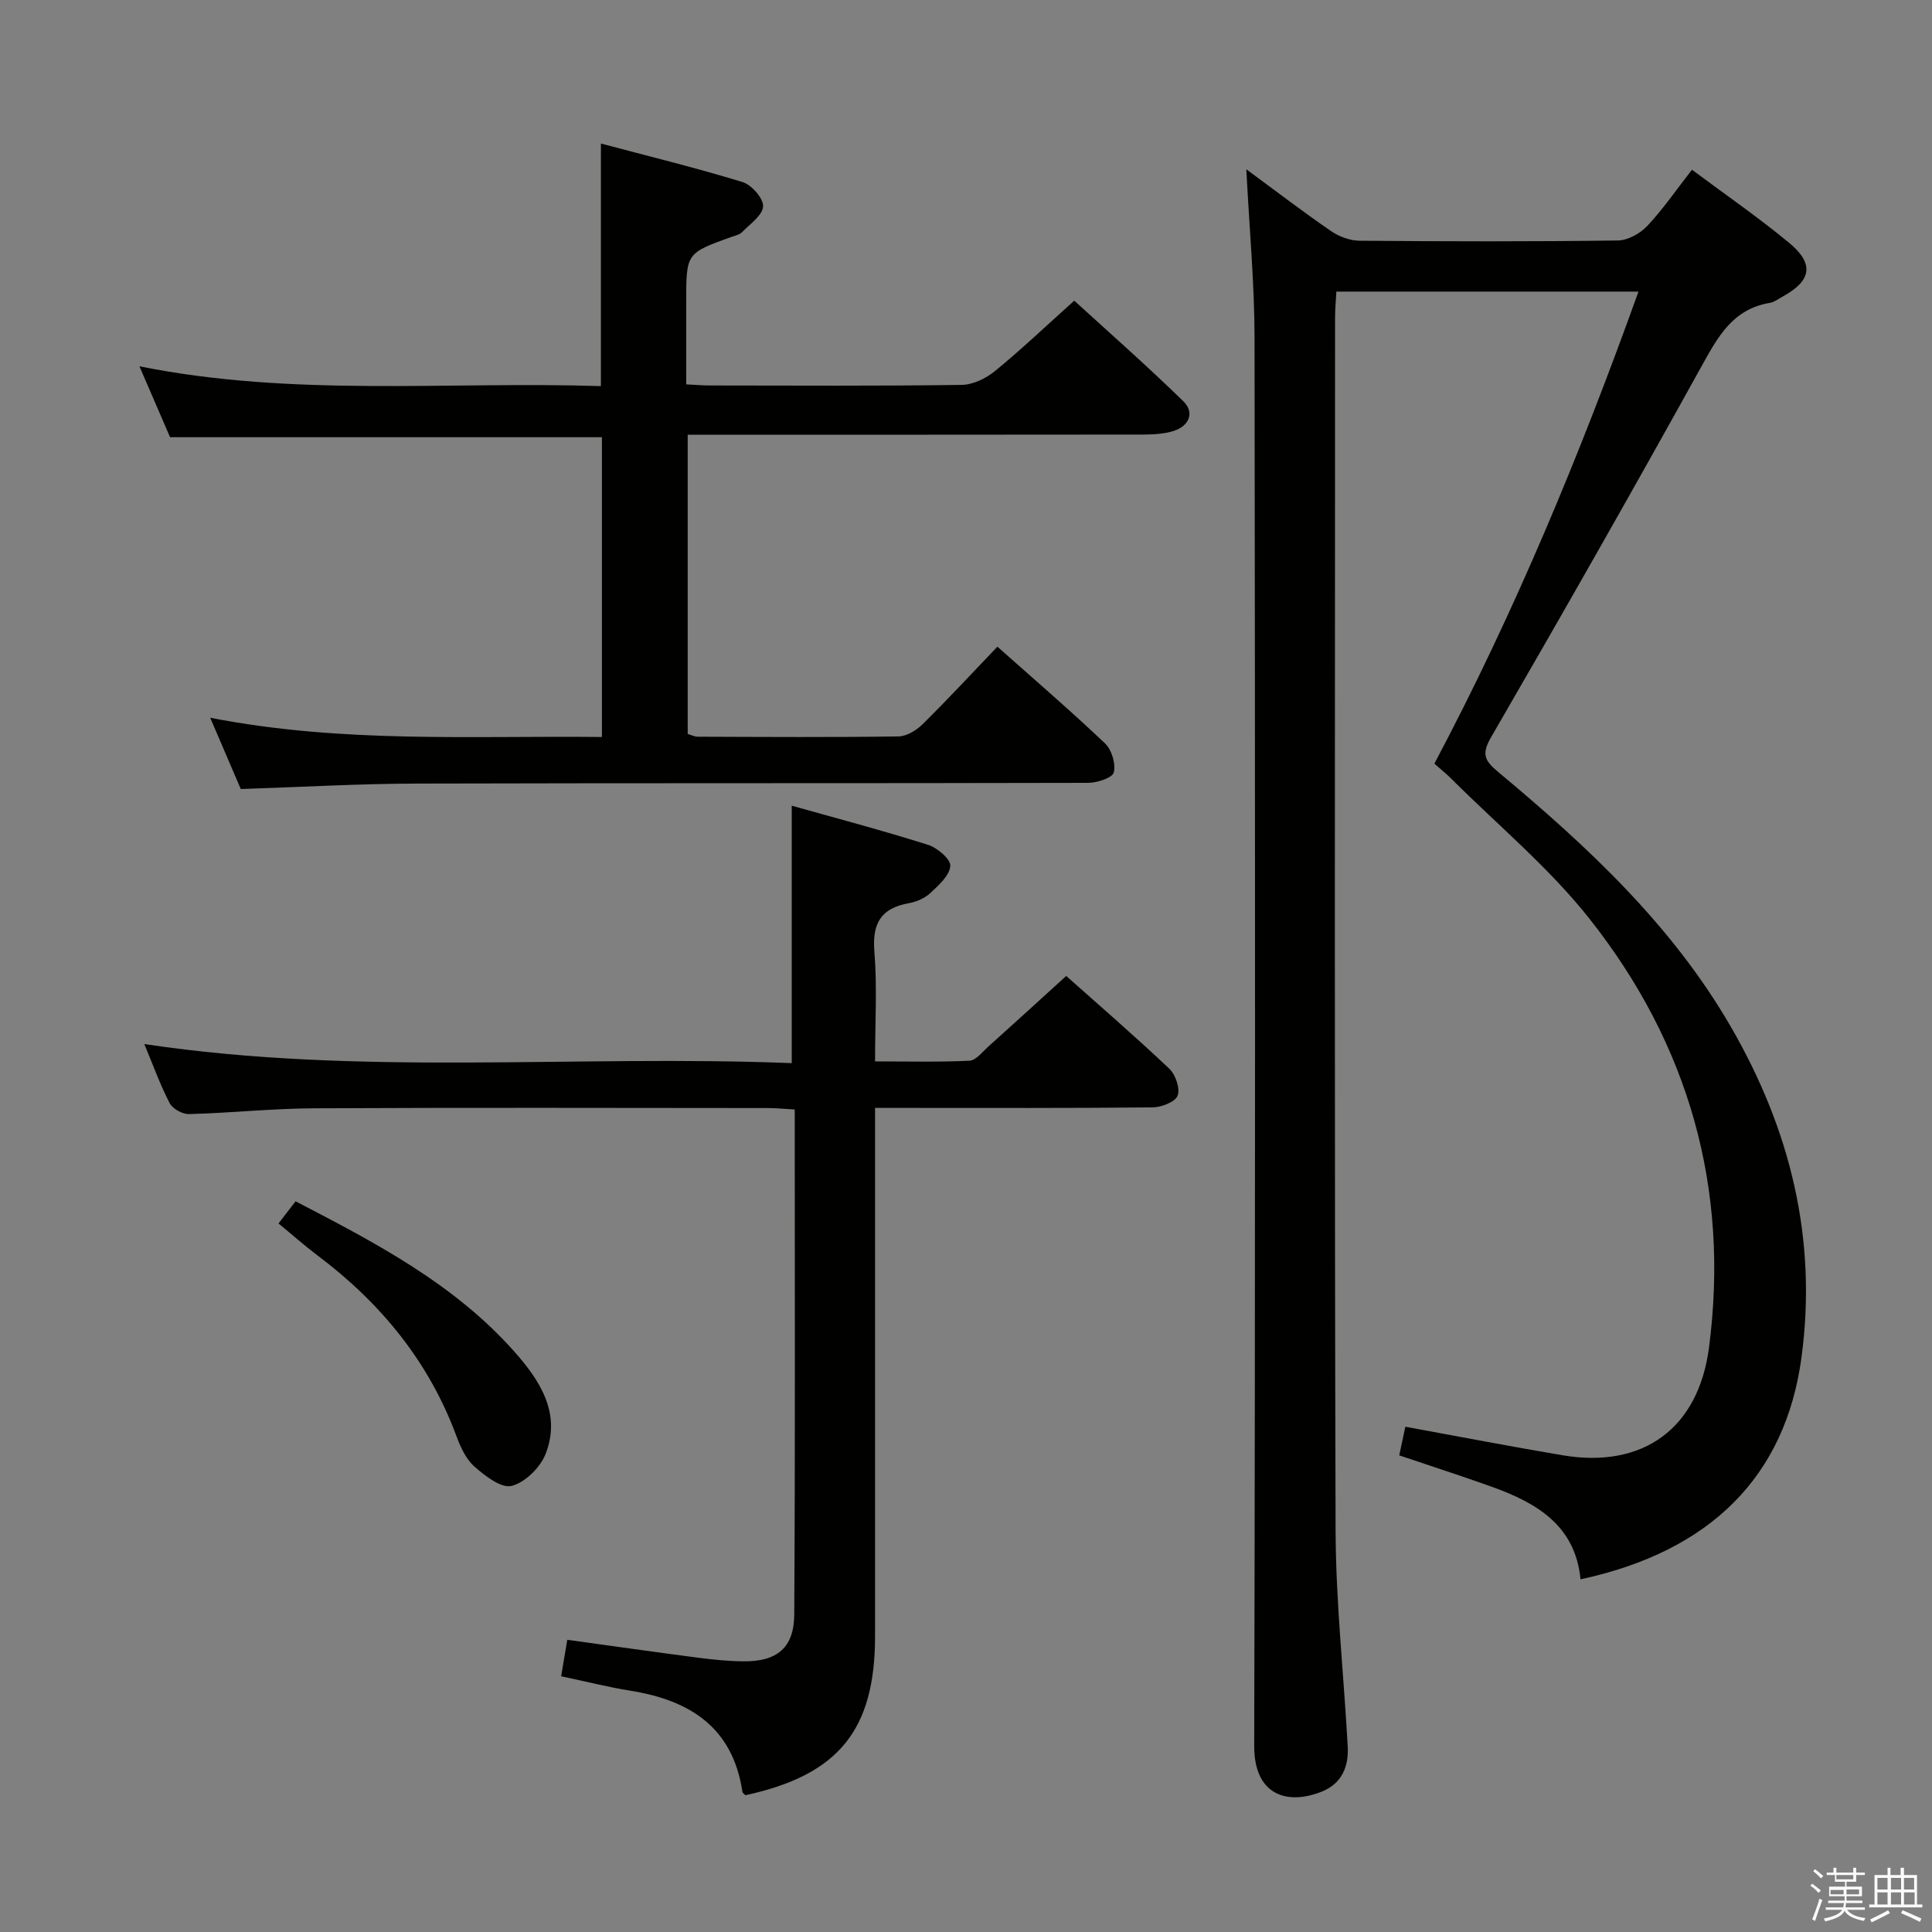 <svg enable-background="new 0 0 400 400" viewBox="0 0 400 400" xmlns="http://www.w3.org/2000/svg"><rect x="0" y="0" width="400" height="400" fill="#808080" stroke="none"/><path d="m374.8 390.4.4-.4c.7.5 1.3 1 1.8 1.4l-.5.5c-.5-.6-1.1-1.1-1.7-1.5zm1 7.3-.6-.3c.5-1.4 1.1-2.8 1.5-4.3.2.1.4.2.6.3-.5 1.3-1 2.8-1.5 4.3zm-.4-10.3.4-.4c.4.3 1 .8 1.7 1.4l-.5.5c-.4-.5-1-1-1.6-1.5zm2.5.3h1.7v-1h.6v1h3.5v-1h.6v1h1.8v.5h-1.8v1.4h-2v1h3.2v2h-3.2v.9h3.3v.5h-3.4c0 .3-.1.6-.1.9h4v.5h-3.7c.7.9 1.9 1.5 3.8 1.7-.1.2-.2.4-.3.6-2.1-.4-3.5-1.1-4-2.1-.4 1-1.8 1.7-4 2.2-.1-.2-.2-.4-.3-.6 2.1-.4 3.4-1 3.8-1.8h-3.4v-.5h3.6c.1-.3.1-.6.2-.9h-3.3v-.5h3.4c0-.3 0-.6 0-.9h-3.2v-2h3.3v-1h-2.1v-1.4h-1.7v-.5zm1.1 3.5v1h2.7c0-.3 0-.4 0-.4 0-.1 0-.2 0-.2 0-.1 0-.2 0-.3h-2.7zm1.2-3v.9h3.5v-.9zm4.7 3h-2.6v.6.4h2.6z" fill="#fafafb"/><path d="m393.6 386.7h.6v1.5h2.7v6.1h1.1v.6h-11v-.6h1.1v-6.1h2.7v-1.5h.6v1.5h2.1v-1.5zm-2.7 8.8.4.6c-1.2.6-2.5 1.3-3.8 1.9-.1-.2-.2-.4-.3-.6 1.2-.6 2.5-1.2 3.7-1.9zm-2.2-6.7v2.4h2.1v-2.4zm0 3v2.5h2.1v-2.5zm2.8-3v2.4h2.1v-2.4zm0 3v2.5h2.1v-2.5zm6 6.1c-1.4-.7-2.7-1.3-3.9-1.8l.3-.6c1.5.6 2.7 1.2 3.9 1.7zm-1.2-9.1h-2.1v2.4h2.1zm-2.1 3v2.5h2.2v-2.5z" fill="#fafafb"/><g fill="#010100"><path d="m258.04 35.05c6.34 4.67 11.85 8.89 17.56 12.81 1.65 1.13 3.89 1.96 5.86 1.98 17.83.15 35.66.19 53.49-.05 2.08-.03 4.63-1.44 6.11-3.02 3.27-3.48 6-7.48 9.24-11.63 6.96 5.19 13.79 9.89 20.15 15.16 5.24 4.35 4.58 7.85-1.37 11.1-.88.48-1.74 1.15-2.68 1.31-7.64 1.28-10.73 7-14.12 13.13-14.25 25.75-28.82 51.33-43.57 76.8-2.04 3.52-1.31 4.87 1.45 7.17 18.47 15.4 36.01 31.69 48.22 52.82 12.27 21.22 17.9 43.89 14.6 68.4-3.31 24.58-18.8 40.17-45.75 45.95-1.06-11.12-9.06-15.82-18.34-19.15-6.22-2.24-12.52-4.25-19.19-6.51.43-2.01.86-4.04 1.26-5.93 11.11 2.03 21.82 4.1 32.57 5.91 16.63 2.8 28.11-5.52 30.3-22.3 4.31-33.02-4.23-62.82-24.71-88.74-8.38-10.61-19.03-19.44-28.67-29.06-1.04-1.04-2.2-1.96-3.48-3.09 16.66-31.43 30.17-64.04 42.26-97.74-21.13 0-41.57 0-62.55 0-.1 1.86-.27 3.63-.27 5.41-.01 83.66-.14 167.32.11 250.97.04 14.94 1.69 29.87 2.51 44.81.23 4.13-1.17 7.65-5.27 9.33-7.06 2.89-14.11.97-14.09-9.41.24-97.16.2-194.31.07-291.47-.01-11.26-1.07-22.53-1.7-34.96z"/><path d="m35.21 90.52c-1.92-4.44-4.01-9.27-6.34-14.68 31.97 6.42 63.75 3.08 95.54 4.1 0-16.82 0-33.04 0-50.22 9.74 2.59 19.61 5 29.32 7.97 1.87.57 4.33 3.37 4.26 5.03-.09 1.85-2.7 3.65-4.35 5.34-.54.55-1.48.73-2.26 1.01-9.3 3.35-9.31 3.34-9.31 13.46v17.05c1.83.09 3.43.23 5.02.23 17.33.02 34.67.12 52-.12 2.33-.03 5.02-1.33 6.89-2.85 5.41-4.42 10.48-9.25 16.43-14.59 6.83 6.24 14.9 13.33 22.58 20.82 2.4 2.34 1.22 5.12-2 6.15-2.01.64-4.25.74-6.39.75-29.5.04-59 .03-88.5.03-1.8 0-3.61 0-5.72 0v61.95c.62.18 1.37.58 2.12.58 13.83.05 27.67.14 41.5-.06 1.7-.02 3.72-1.25 5.01-2.52 5.21-5.14 10.18-10.52 15.49-16.06 7.53 6.7 15.08 13.18 22.29 20.03 1.38 1.31 2.25 4.22 1.81 6-.28 1.12-3.44 2.16-5.32 2.16-46.33.12-92.66.02-138.99.15-11.96.03-23.92.72-36.44 1.13-1.86-4.34-3.92-9.13-6.33-14.76 27.34 5.34 54.09 3.7 81.1 3.99 0-20.93 0-41.35 0-62.07-29.6 0-59.3 0-89.41 0z"/><path d="m117.45 339.5c9.25 1.28 18.12 2.54 27 3.7 3.13.41 6.29.73 9.43.76 6.96.07 10.52-2.74 10.56-9.72.21-34.64.1-69.29.1-104.53-2.03-.11-3.78-.3-5.53-.3-31.33-.02-62.66-.11-93.98.05-8.63.04-17.25.97-25.89 1.2-1.36.04-3.41-1.09-4.01-2.26-1.98-3.81-3.44-7.89-5.25-12.24 44.71 6.71 89.3 2.17 134.04 3.95 0-17.9 0-35.23 0-53.3 9.27 2.61 18.82 5.13 28.22 8.1 1.92.61 4.71 2.98 4.61 4.37-.14 1.97-2.39 3.98-4.1 5.59-1.15 1.08-2.88 1.84-4.46 2.12-5.8 1.03-7.64 4.18-7.16 10.04.6 7.27.14 14.62.14 22.72 6.72 0 13.15.17 19.55-.14 1.33-.06 2.64-1.79 3.85-2.88 5.32-4.77 10.59-9.59 16.18-14.67 6.51 5.8 14.06 12.33 21.31 19.17 1.31 1.23 2.31 4.11 1.76 5.6-.48 1.3-3.34 2.42-5.15 2.44-17 .18-33.99.11-50.99.11-1.96 0-3.93 0-6.51 0v6.38 102.98c0 19.47-7.56 28.75-26.83 32.94-.21-.23-.59-.44-.63-.7-1.99-13.33-10.85-18.96-23.16-20.93-4.73-.76-9.39-1.95-14.37-3 .45-2.58.84-4.93 1.27-7.55z"/><path d="m57.66 253.3c1.32-1.71 2.32-2.99 3.54-4.58 16.52 8.57 32.85 17.09 45.31 31.14 5.25 5.92 9.75 12.76 6.45 21.16-1.1 2.81-4.25 5.92-7.03 6.62-2.15.54-5.53-2.08-7.72-4.02-1.76-1.55-2.89-4.07-3.74-6.37-5.73-15.44-15.71-27.54-28.75-37.34-2.65-1.99-5.12-4.19-8.06-6.61z"/></g></svg>